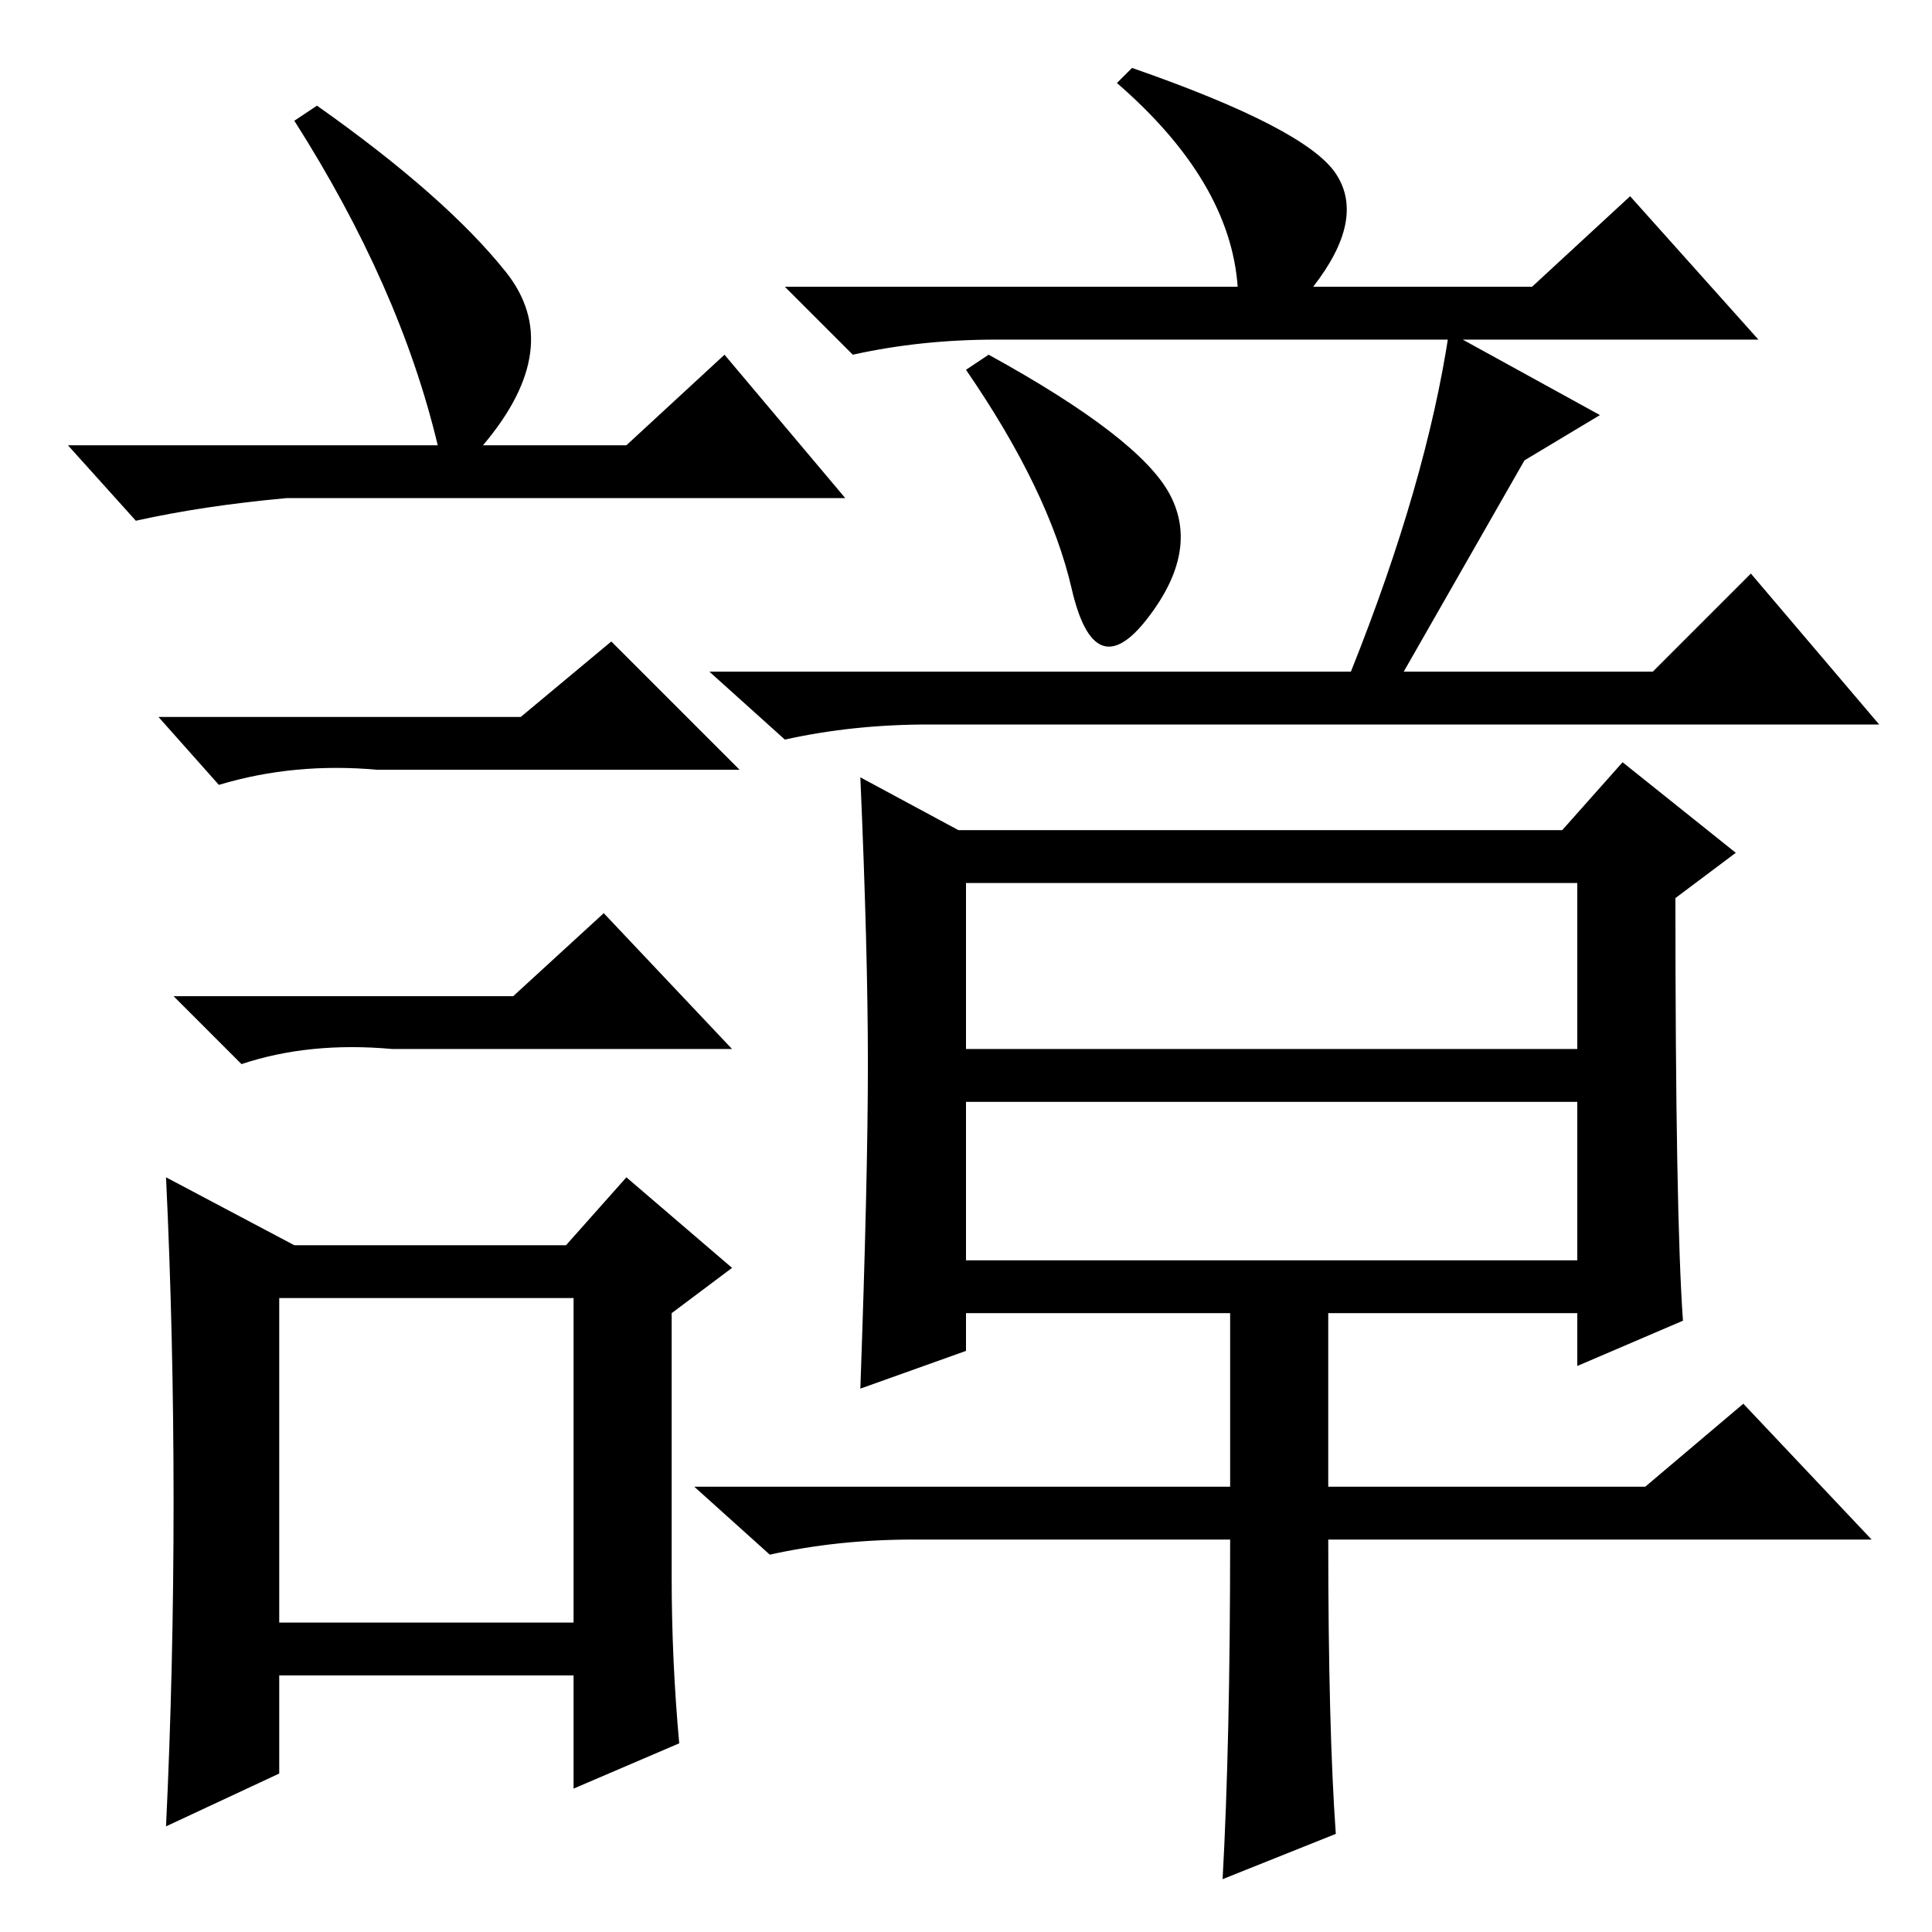 <?xml version="1.0" standalone="no"?>
<!DOCTYPE svg PUBLIC "-//W3C//DTD SVG 1.1//EN" "http://www.w3.org/Graphics/SVG/1.1/DTD/svg11.dtd" >
<svg xmlns="http://www.w3.org/2000/svg" xmlns:xlink="http://www.w3.org/1999/xlink" version="1.1" viewBox="0 -36 256 256">
  <g transform="matrix(1 0 0 -1 0 220)">
   <path fill="currentColor"
d="M164 218q-1 14 -16 27l2 2q23 -8 27 -14t-3 -15h29l13 12l17 -19h-101q-10 0 -19 -2l-9 9h60zM155 190.5q4 -7.5 -3 -16.5t-10 4t-14 29l3 2q20 -11 24 -18.5zM179 167q10 25 13 45l20 -11l-10 -6l-16 -28h33l13 13l17 -20h-126q-10 0 -19 -2l-10 9h85zM115 115
q0 15 -1 38l13 -7h80l8 9l15 -12l-8 -6q0 -42 1 -56l-14 -6v7h-33v-23h42l13 11l17 -18h-72q0 -25 1 -39l-15 -6q1 18 1 45h-42q-10 0 -19 -2l-10 9h71v23h-35v-5l-14 -5q1 28 1 43zM128 117h81v22h-81v-22zM128 89h81v21h-81v-21zM42 242q17 -12 25 -22t-3 -23h19l13 12
l16 -19h-74q-11 -1 -20 -3l-9 10h49q-5 21 -19 43zM37 41h39v43h-39v-43zM69 161l12 10l17 -17h-48q-11 1 -21 -2l-8 9h48zM68 124l12 11l17 -18h-45q-11 1 -20 -2l-9 9h45zM89 47q0 -11 1 -22l-14 -6v15h-39v-13l-15 -7q1 21 1 43t-1 43l17 -9h36l8 9l14 -12l-8 -6v-35z
" />
  </g>

</svg>
